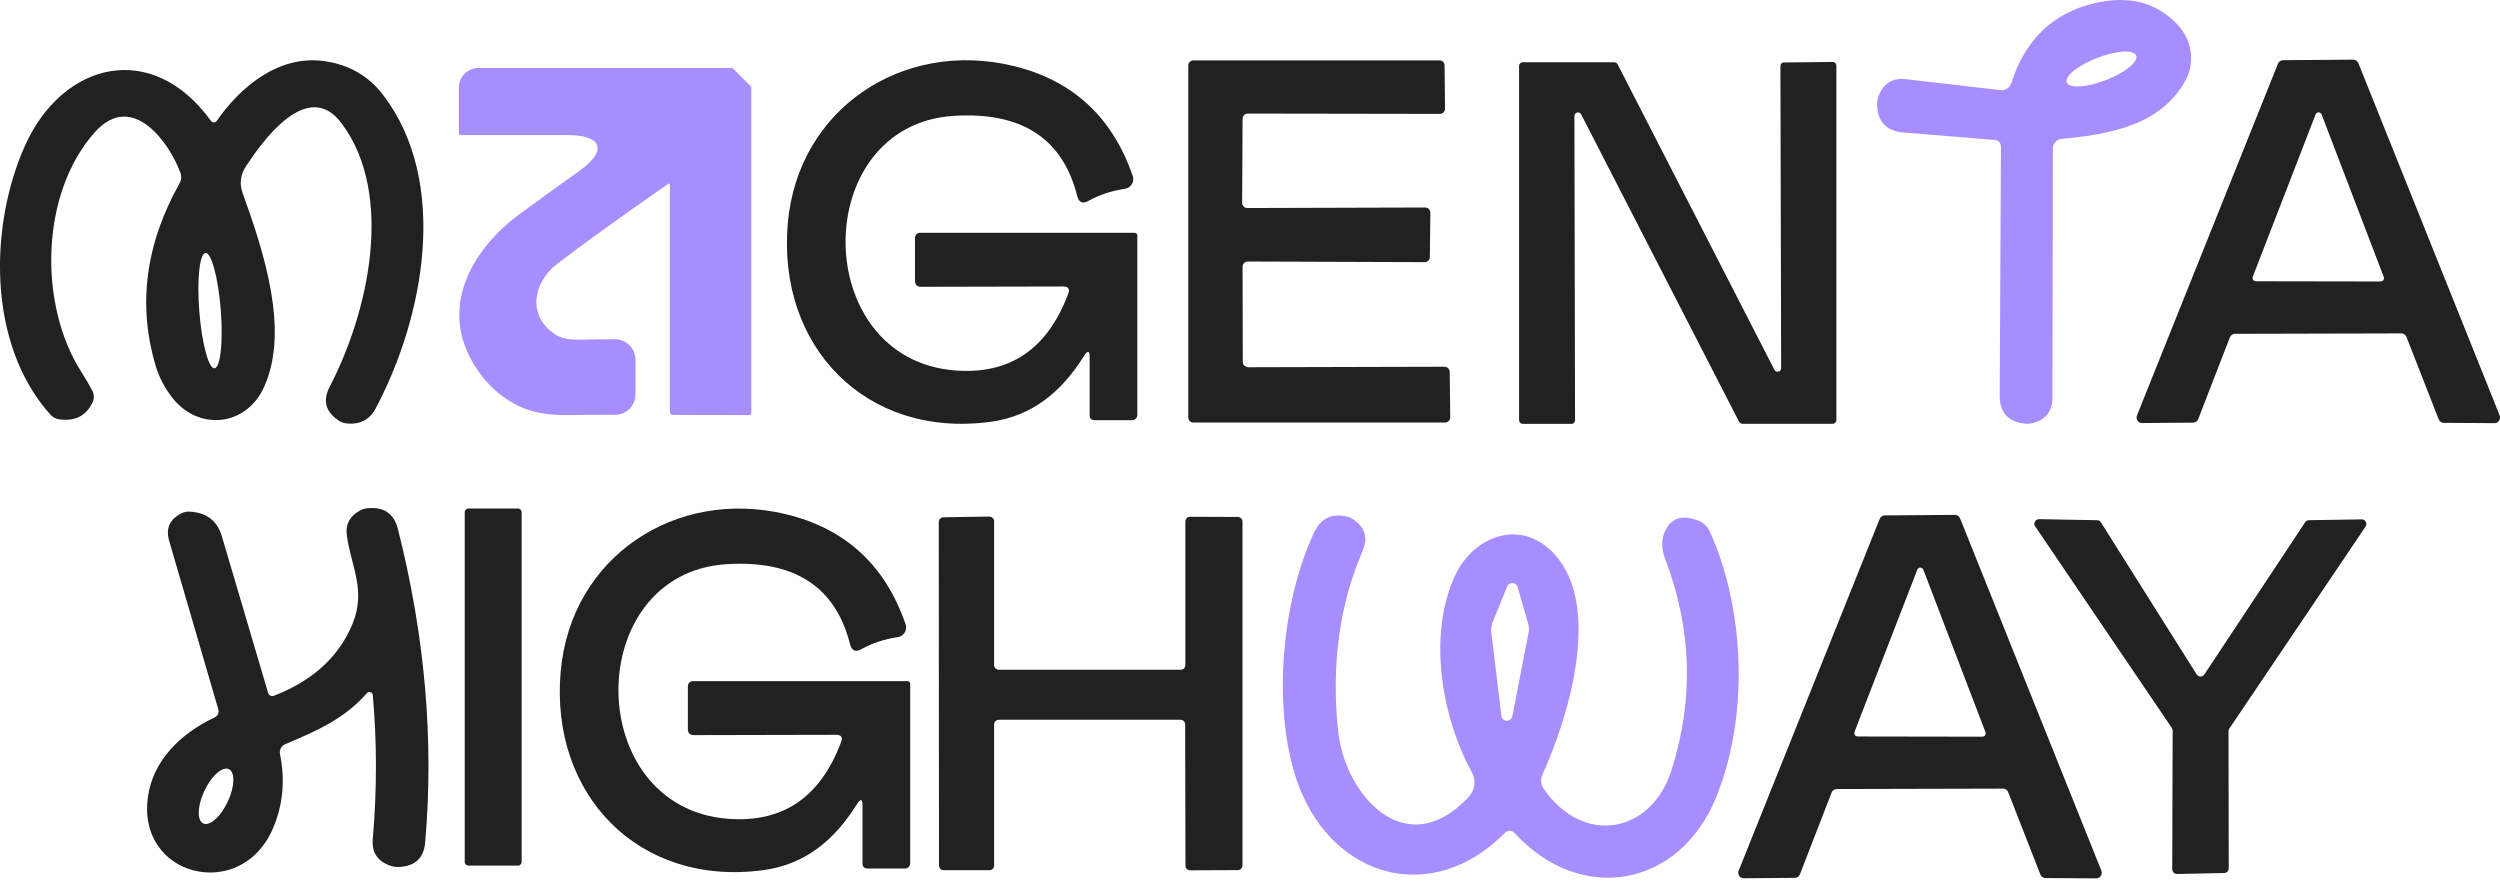 <svg width="476" height="168" viewBox="0 0 476 168" fill="none" xmlns="http://www.w3.org/2000/svg">
<g clip-path="url(#clip0_619_2660)">
<path d="M417.577 80.469L407.837 80.549C407.259 80.549 406.801 80.071 406.801 79.474C406.801 79.335 406.821 79.216 406.88 79.096L433.732 12.115C433.892 11.717 434.27 11.459 434.688 11.459L448.074 11.359C448.493 11.359 448.871 11.618 449.03 12.016L475.942 79.116C476.141 79.653 475.882 80.27 475.364 80.489C475.245 80.529 475.125 80.568 474.986 80.568L465.285 80.509C464.867 80.509 464.488 80.25 464.329 79.852L458.193 64.156C458.034 63.758 457.656 63.48 457.237 63.48L425.525 63.559C425.107 63.559 424.728 63.838 424.569 64.236L418.533 79.812C418.374 80.21 417.996 80.469 417.577 80.469ZM428.932 52.698C428.812 53.016 428.971 53.394 429.29 53.513C429.37 53.533 429.429 53.553 429.509 53.553L453.293 53.593C453.632 53.593 453.911 53.314 453.911 52.956C453.911 52.877 453.911 52.797 453.871 52.737L442.039 21.803C441.919 21.485 441.561 21.306 441.242 21.425C441.082 21.485 440.943 21.624 440.883 21.803L428.932 52.678V52.698Z" fill="#212121"/>
<path d="M341.743 167.142L332.003 167.222C331.425 167.222 330.967 166.744 330.967 166.148C330.967 166.008 330.987 165.889 331.046 165.77L357.898 98.788C358.058 98.391 358.436 98.132 358.854 98.132L372.24 98.032C372.659 98.032 373.037 98.291 373.196 98.689L400.108 165.79C400.307 166.327 400.048 166.943 399.53 167.162C399.411 167.202 399.291 167.242 399.152 167.242L389.451 167.182C389.033 167.182 388.654 166.923 388.495 166.526L382.36 150.83C382.2 150.432 381.822 150.153 381.403 150.153L349.691 150.233C349.273 150.233 348.894 150.511 348.735 150.909L342.699 166.486C342.54 166.884 342.162 167.142 341.743 167.142ZM353.098 139.371C352.978 139.689 353.137 140.067 353.456 140.187C353.536 140.207 353.596 140.226 353.675 140.226L377.459 140.266C377.798 140.266 378.077 139.988 378.077 139.63C378.077 139.55 378.077 139.47 378.037 139.411L366.205 108.477C366.085 108.158 365.727 107.979 365.408 108.099C365.249 108.158 365.109 108.297 365.049 108.477L353.098 139.351V139.371Z" fill="#212121"/>
<path d="M41.255 23.037C45.637 16.691 52.987 10.384 61.732 11.638C66.453 12.294 70.198 14.463 72.967 18.103C85.596 34.694 80.775 60.357 71.513 77.783C70.357 79.952 68.485 80.907 65.895 80.608C65.437 80.549 65.039 80.409 64.68 80.191C62.011 78.519 61.374 76.331 62.768 73.645C70.198 59.382 75.098 37.121 65.118 23.574C58.545 14.622 49.82 27.135 46.852 31.631C45.776 33.262 45.557 34.953 46.175 36.684C50.258 48.043 55.119 62.824 50.318 73.606C46.892 81.305 37.609 82.16 32.63 75.496C31.255 73.685 30.279 71.756 29.662 69.727C26.175 58.109 27.689 46.511 34.183 34.913C34.542 34.257 34.602 33.58 34.343 32.884C32.391 27.473 25.279 17.069 18.028 25.205C7.61 36.922 7.371 58.049 15.419 70.701C16.196 71.915 16.913 73.128 17.57 74.382C17.949 75.078 17.969 75.894 17.63 76.61C16.415 79.156 14.323 80.23 11.375 79.852C10.678 79.773 10.06 79.454 9.602 78.957C-2.529 65.449 -2.031 42.791 4.802 27.632C11.913 11.876 28.924 7.42 40.199 23.056C40.398 23.315 40.797 23.395 41.095 23.196C41.155 23.156 41.215 23.096 41.255 23.037ZM40.836 70.124C41.972 70.045 42.51 65.072 42.032 59.004C41.553 52.937 40.259 48.083 39.143 48.162C38.008 48.242 37.47 53.215 37.948 59.282C38.426 65.35 39.721 70.204 40.836 70.124Z" fill="#212121"/>
<path d="M237.582 69.925L275.051 69.826C275.589 69.826 276.007 70.264 276.027 70.801L276.127 79.434C276.127 79.992 275.709 80.449 275.171 80.449C275.171 80.449 275.171 80.449 275.151 80.449H227.224C226.686 80.469 226.248 80.031 226.248 79.474V12.493C226.248 11.936 226.686 11.498 227.224 11.498H274.075C274.613 11.479 275.051 11.916 275.051 12.473L275.131 20.689C275.131 21.246 274.693 21.684 274.155 21.684L237.562 21.624C237.025 21.624 236.586 22.082 236.586 22.619L236.507 38.613C236.507 39.17 236.945 39.608 237.483 39.608L271.346 39.508C271.884 39.508 272.322 39.926 272.342 40.483C272.342 40.483 272.342 40.503 272.342 40.523L272.243 48.918C272.243 49.475 271.804 49.913 271.266 49.913L237.562 49.793C237.025 49.793 236.586 50.251 236.586 50.788L236.626 68.891C236.626 69.448 237.064 69.886 237.602 69.886L237.582 69.925Z" fill="#212121"/>
<path d="M206.349 67.837C202.186 74.521 196.569 79.236 188.621 80.31C164.757 83.532 147.945 65.867 149.996 42.532C151.909 20.689 171.908 7.48 192.923 12.553C204.218 15.278 211.807 22.261 215.672 33.501C216.01 34.455 215.492 35.53 214.516 35.868C214.397 35.908 214.297 35.928 214.178 35.947C211.648 36.325 209.357 37.081 207.265 38.235C206.13 38.872 205.413 38.553 205.094 37.3C202.325 26.319 194.477 21.246 181.569 22.062C154.04 23.832 154.12 68.453 181.928 70.542C192.306 71.318 199.457 66.444 203.401 55.901C203.74 55.005 203.401 54.548 202.445 54.548L175.374 54.607C174.597 54.607 174.219 54.229 174.219 53.454V45.277C174.219 44.74 174.637 44.322 175.175 44.322H216.05C216.329 44.322 216.548 44.561 216.548 44.84V79.037C216.528 79.574 216.09 80.011 215.552 80.011H208.441C207.783 79.991 207.465 79.673 207.465 79.017V68.175C207.504 66.722 207.126 66.603 206.349 67.837Z" fill="#212121"/>
<path d="M163.103 153.197C158.94 159.881 153.323 164.596 145.375 165.67C121.511 168.893 104.699 151.227 106.75 127.892C108.663 106.049 128.662 92.84 149.677 97.913C160.972 100.638 168.561 107.621 172.425 118.861C172.764 119.816 172.246 120.89 171.27 121.228C171.151 121.268 171.051 121.288 170.931 121.308C168.402 121.686 166.111 122.442 164.019 123.595C162.884 124.232 162.167 123.914 161.848 122.66C159.079 111.679 151.231 106.606 138.323 107.422C110.794 109.193 110.874 153.814 138.682 155.902C149.06 156.678 156.211 151.804 160.155 141.261C160.494 140.366 160.155 139.908 159.199 139.908L132.128 139.968C131.351 139.968 130.973 139.59 130.973 138.814V130.638C130.973 130.101 131.391 129.683 131.929 129.683H172.804C173.083 129.683 173.302 129.922 173.302 130.2V164.397C173.282 164.934 172.844 165.372 172.306 165.372H165.195C164.537 165.352 164.219 165.033 164.219 164.377V153.535C164.258 152.083 163.88 151.964 163.103 153.197Z" fill="#212121"/>
<path d="M392.537 26.438C391.581 26.538 390.863 27.334 390.863 28.268L390.784 75.754C390.784 78.201 389.609 79.793 387.238 80.509C386.72 80.648 386.182 80.708 385.645 80.668C382.358 80.369 380.724 78.559 380.744 75.277L380.983 28.05C380.983 27.174 380.565 26.697 379.708 26.637L362.438 25.225C359.112 24.946 357.438 23.136 357.398 19.814C357.398 19.257 357.518 18.7 357.737 18.143C358.673 15.815 360.406 14.801 362.896 15.079L380.924 17.168C381.82 17.267 382.657 16.73 382.935 15.875C385.585 7.54 390.883 2.447 398.871 0.597C405.465 -0.935 410.763 0.477 414.767 4.874C417.416 7.778 417.974 12.055 416.002 15.537C411.181 23.971 401.56 25.583 392.537 26.438ZM406.739 10.583C406.281 9.41 402.955 9.608 399.309 11.021C395.664 12.433 393.055 14.522 393.513 15.696C393.971 16.87 397.298 16.671 400.943 15.258C404.588 13.846 407.198 11.757 406.739 10.583Z" fill="#A88DFF"/>
<path d="M339.669 11.896L348.971 11.797C349.35 11.797 349.649 12.115 349.649 12.493V79.991C349.649 80.369 349.33 80.688 348.952 80.688H331.741C331.482 80.688 331.243 80.528 331.123 80.31L301.045 21.763C300.866 21.425 300.467 21.306 300.128 21.485C299.909 21.604 299.77 21.843 299.77 22.101L299.889 80.011C299.889 80.389 299.591 80.707 299.212 80.707H289.91C289.531 80.688 289.232 80.369 289.232 79.991V12.553C289.232 12.175 289.531 11.856 289.91 11.856H307.359C307.618 11.856 307.857 11.996 307.977 12.214L337.856 70.423C338.036 70.761 338.434 70.88 338.773 70.701C338.992 70.582 339.131 70.343 339.131 70.084L338.992 12.572C338.992 12.194 339.291 11.876 339.669 11.876V11.896Z" fill="#212121"/>
<path d="M52.271 132.428C59.621 129.544 64.581 124.988 67.131 118.742C69.701 112.415 66.952 108.138 66.055 102.091C65.717 99.922 66.553 98.291 68.545 97.197C68.964 96.978 69.422 96.819 69.9 96.779C73.067 96.441 75.019 97.754 75.756 100.718C80.915 121.049 82.648 140.943 80.955 160.398C80.676 163.482 78.923 165.034 75.677 165.073C75.238 165.073 74.8 164.994 74.382 164.855C71.892 163.999 70.756 162.328 70.975 159.802C71.792 150.312 71.772 141.161 70.975 132.329C70.956 131.991 70.657 131.732 70.298 131.752C70.119 131.752 69.96 131.851 69.84 131.991C65.557 136.884 60.299 139.152 54.343 141.679C53.586 141.997 53.147 142.773 53.307 143.549C54.362 148.761 53.845 153.635 51.773 158.17C45.578 171.718 25.997 166.923 28.168 151.685C29.124 144.981 34.124 139.809 40.737 136.666C41.514 136.288 41.773 135.731 41.534 134.955L32.212 102.986C31.515 100.559 32.331 98.788 34.682 97.674C35.12 97.475 35.598 97.376 36.096 97.416C39.303 97.575 41.355 99.127 42.231 102.071L51.016 131.812C51.195 132.468 51.633 132.667 52.291 132.428H52.271ZM38.726 156.798C39.98 157.335 42.072 155.445 43.387 152.58C44.721 149.716 44.781 146.97 43.546 146.433C42.291 145.896 40.2 147.786 38.885 150.651C37.55 153.515 37.491 156.261 38.726 156.798Z" fill="#212121"/>
<path d="M89.203 96.819H98.605C99.003 96.819 99.322 97.137 99.322 97.535V164.098C99.322 164.496 99.003 164.815 98.605 164.815H89.203C88.804 164.815 88.485 164.496 88.485 164.098V97.535C88.485 97.137 88.804 96.819 89.203 96.819Z" fill="#212121"/>
<path d="M286.466 158.648C272.562 172.613 253.917 167.062 247.324 149.715C242.204 136.208 243.698 115.24 250.212 101.374C251.467 98.709 253.539 97.694 256.427 98.351C256.885 98.45 257.303 98.649 257.682 98.908C259.913 100.439 260.491 102.429 259.435 104.915C255.013 115.18 253.459 126.599 254.774 139.192C256.048 151.307 267.522 164.357 279.394 152.003C280.908 150.432 281.147 148.701 280.111 146.791C274.414 136.307 271.785 120.512 277.163 109.352C280.47 102.449 288.776 98.888 295.051 104.597C305.33 113.947 299.075 135.551 293.677 147.507C293.298 148.343 293.338 149.318 293.856 150.073C301.326 161.114 314.413 158.787 318.258 146.632C322.54 133.164 322.142 119.756 317.042 106.427C316.385 104.716 316.246 102.787 317.023 101.136C318.178 98.629 320.269 97.953 323.297 99.106C324.313 99.484 325.15 100.26 325.588 101.275C332.062 115.598 333.197 136.069 326.703 151.924C319.771 168.833 301.166 172.414 288.438 158.687C287.78 157.991 287.123 157.991 286.466 158.667V158.648ZM284.036 118.881L283.896 119.955L285.868 136.347C285.948 136.924 286.486 137.322 287.063 137.222C287.482 137.163 287.84 136.844 287.94 136.427L291.107 120.134L291.067 119.099L288.956 111.779C288.796 111.222 288.199 110.903 287.641 111.062C287.322 111.162 287.083 111.381 286.964 111.679L284.036 118.861V118.881Z" fill="#A88DFF"/>
<path d="M419.708 128.41L438.911 99.425C439.07 99.186 439.349 99.047 439.628 99.047L449.667 98.888C450.145 98.888 450.544 99.266 450.564 99.743C450.564 99.922 450.504 100.101 450.404 100.261L424.469 138.715C424.369 138.854 424.31 139.013 424.31 139.192L424.35 165.352C424.35 165.829 423.971 166.207 423.493 166.227L414.489 166.406C414.011 166.406 413.613 166.028 413.593 165.551C413.593 165.551 413.593 165.551 413.593 165.531L413.673 139.093C413.673 138.914 413.613 138.734 413.513 138.595L387.498 100.221C387.219 99.823 387.319 99.286 387.717 99.007C387.877 98.908 388.056 98.848 388.255 98.848L399.271 99.047C399.569 99.047 399.848 99.186 400.008 99.445L418.234 128.39C418.493 128.808 419.031 128.927 419.449 128.668C419.549 128.609 419.649 128.509 419.708 128.41Z" fill="#212121"/>
<path d="M127.288 34.953C118.743 40.901 111.711 45.954 106.193 50.151C101.472 53.732 100.357 59.998 105.556 63.579C106.691 64.375 108.305 64.733 110.396 64.674C112.647 64.614 114.878 64.594 117.069 64.594C119.261 64.594 120.994 66.344 120.994 68.513V75.098C120.994 77.246 119.26 78.977 117.129 78.977C114.36 78.977 111.472 78.977 108.464 79.037C104.62 79.096 101.512 78.579 99.162 77.485C95.198 75.674 92.09 72.73 89.799 68.632C83.784 57.85 90.238 47.147 98.962 40.742C102.807 37.917 106.612 35.172 110.356 32.506C115.655 28.746 114.699 25.722 108.185 25.722H87.807C87.568 25.722 87.369 25.543 87.369 25.304V16.71C87.369 14.622 89.062 12.931 91.154 12.931H139.439L143.045 16.531V78.698C143.045 78.877 142.885 79.037 142.706 79.037L128.025 78.997C127.766 78.997 127.547 78.778 127.547 78.519V35.132C127.547 35.032 127.467 34.953 127.368 34.953C127.328 34.953 127.288 34.953 127.268 34.992L127.288 34.953Z" fill="#A88DFF"/>
<path d="M190.175 127.514H224.795C225.293 127.534 225.692 127.136 225.692 126.639V99.286C225.692 98.788 226.09 98.39 226.588 98.39L235.672 98.43C236.17 98.43 236.568 98.828 236.568 99.325V164.775C236.568 165.272 236.15 165.67 235.652 165.67L226.608 165.71C226.11 165.71 225.712 165.312 225.712 164.815L225.652 137.939C225.652 137.441 225.254 137.043 224.756 137.043H190.175C189.677 137.043 189.279 137.441 189.279 137.939V164.795C189.279 165.292 188.88 165.69 188.382 165.69H179.677C179.179 165.69 178.781 165.292 178.781 164.795L178.741 99.385C178.741 98.908 179.14 98.51 179.618 98.49L188.362 98.351C188.86 98.351 189.259 98.729 189.279 99.226C189.279 99.226 189.279 99.226 189.279 99.246V126.619C189.279 127.116 189.677 127.514 190.175 127.514Z" fill="#212121"/>
</g>
<defs>
<clipPath id="clip0_619_2660">
<rect width="476" height="168" fill="white"/>
</clipPath>
</defs>
</svg>

